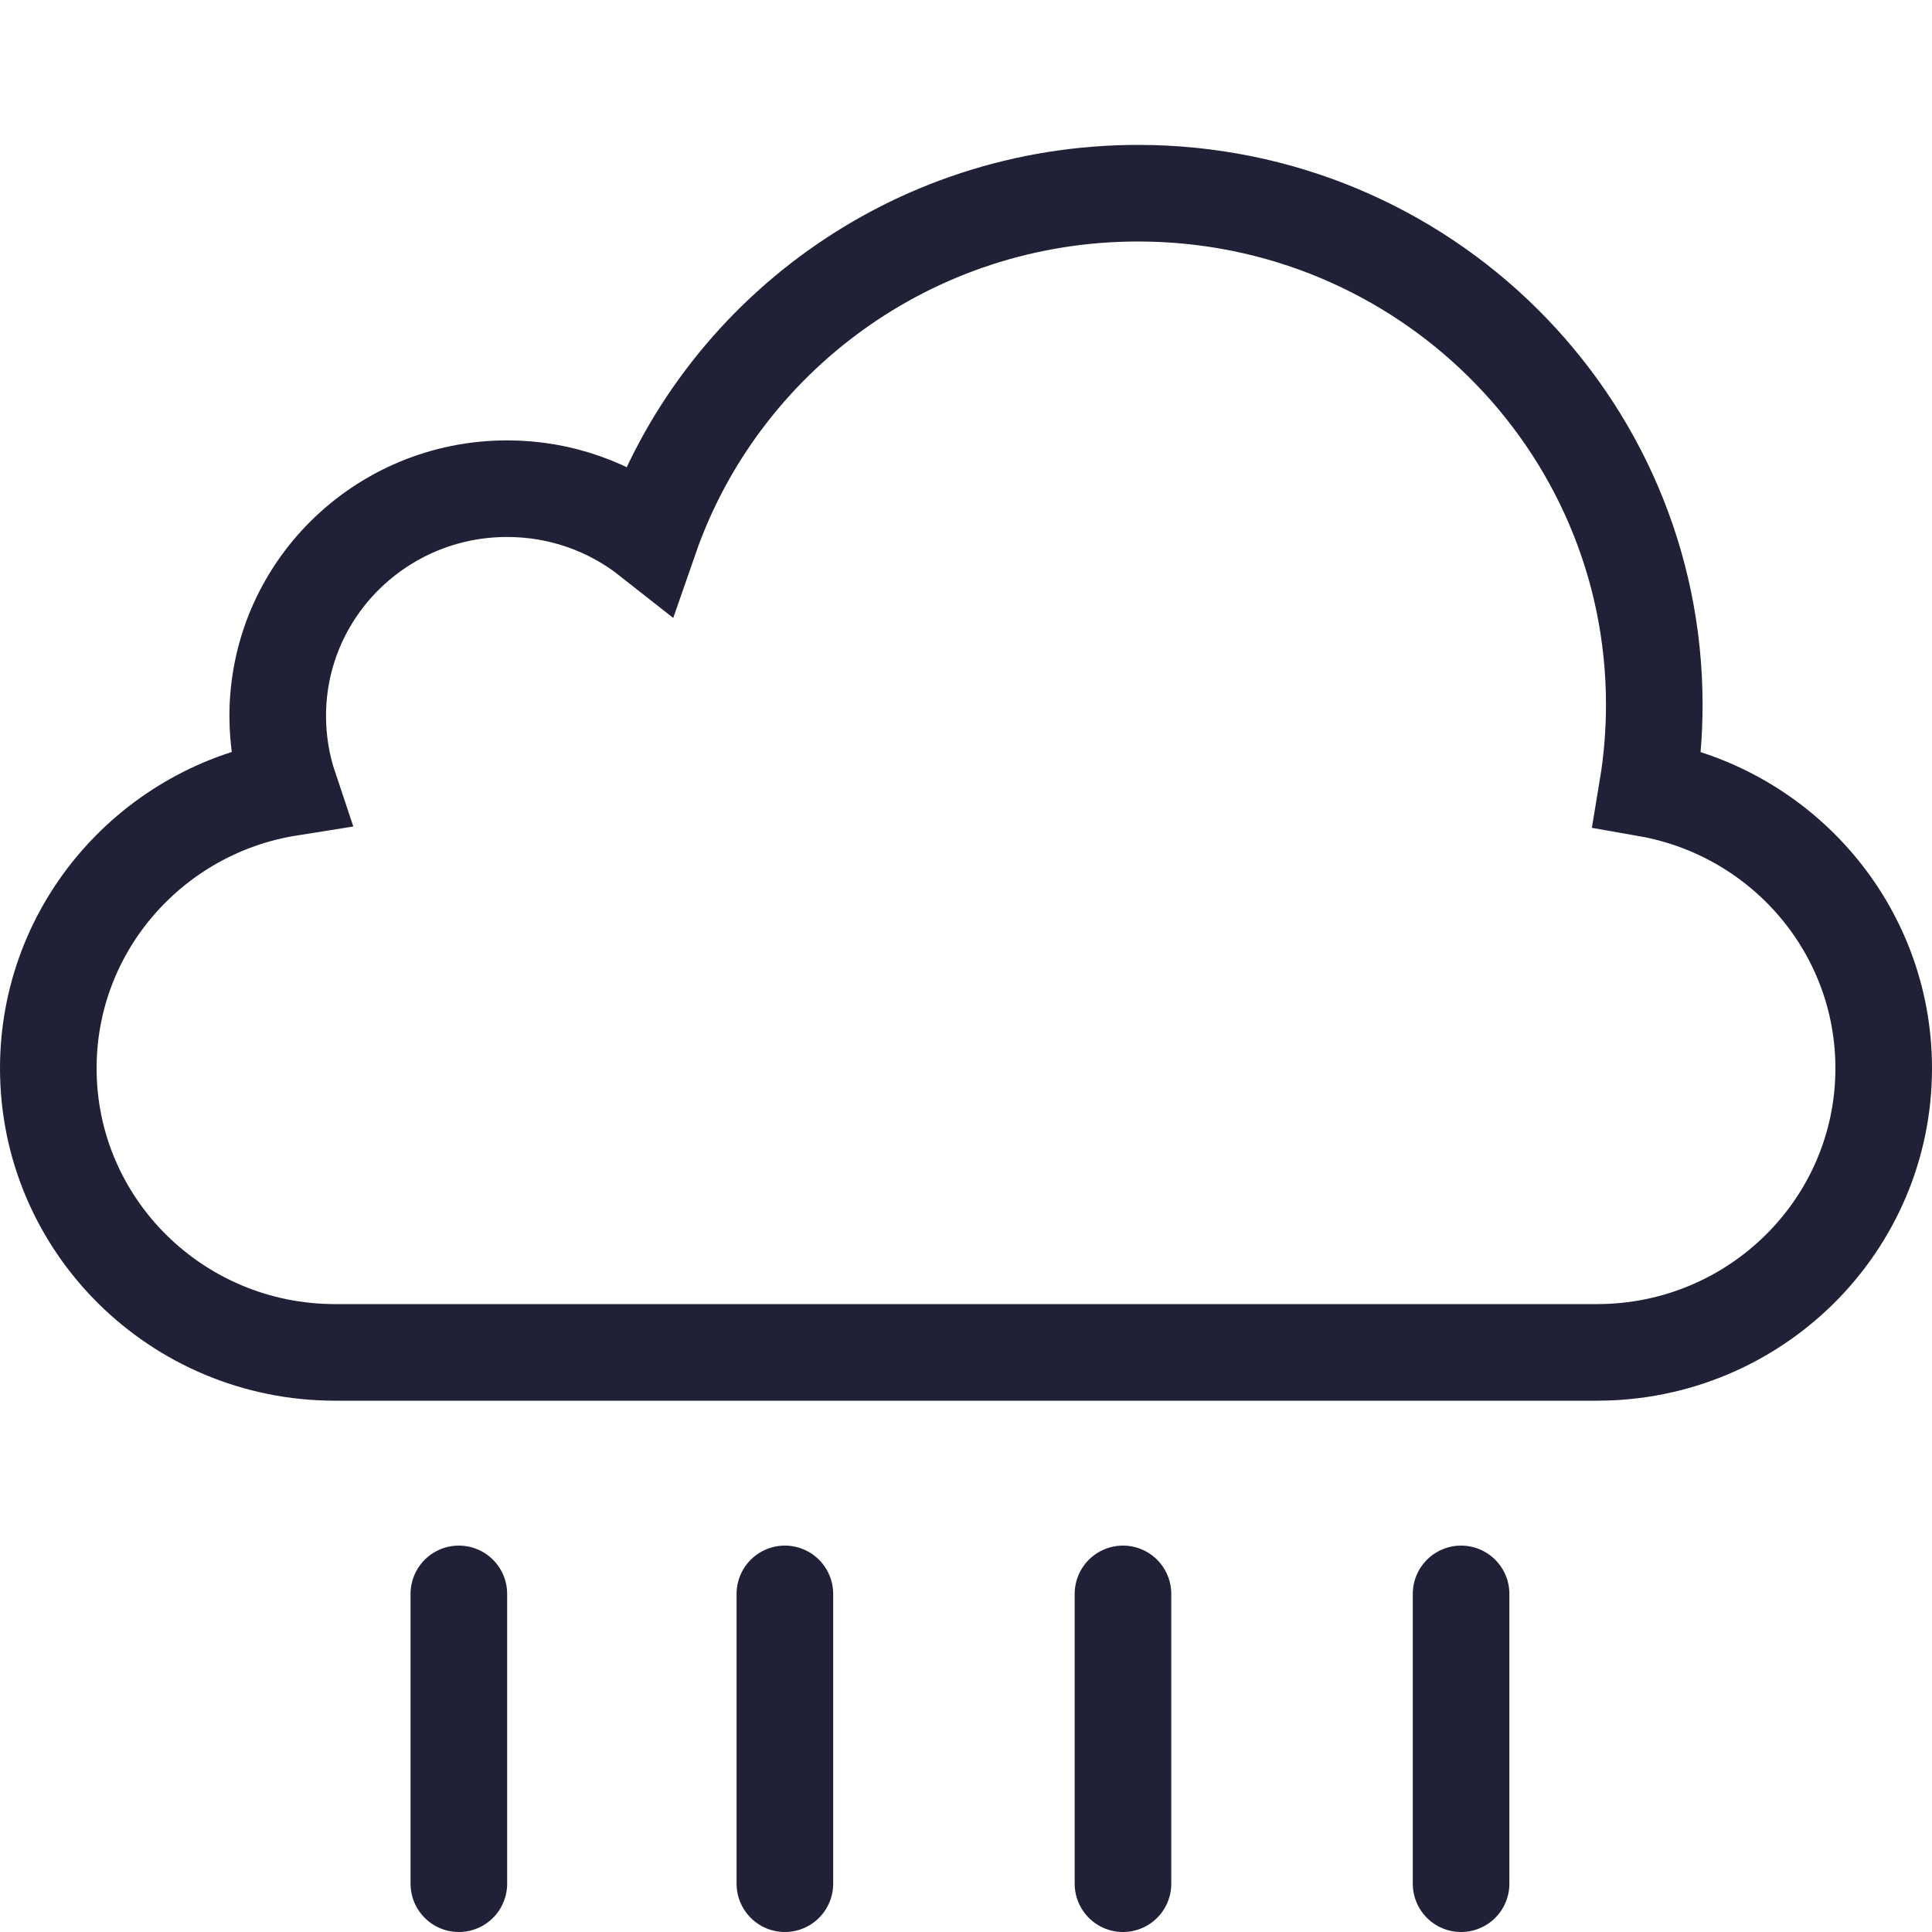 <svg xmlns="http://www.w3.org/2000/svg" width="80" height="80" viewBox="0 0 80 80">
  <g fill="none" fill-rule="evenodd">
    <path stroke="#202136" stroke-width="4" d="M13.875,56 C7.317,56 2,50.733 2,44.235 C2,38.376 6.324,33.517 11.983,32.619 C11.67,31.685 11.5,30.686 11.5,29.647 C11.5,24.449 15.753,20.235 21,20.235 C23.234,20.235 25.288,20.999 26.91,22.278 C29.798,13.969 37.758,8 47.125,8 C58.93,8 68.5,17.481 68.5,29.176 C68.5,30.36 68.402,31.521 68.214,32.652 C73.776,33.63 78,38.444 78,44.235 C78,50.733 72.683,56 66.125,56 L13.875,56 Z"/>
    <path stroke="#202136" stroke-linecap="round" stroke-width="4" d="M60.5 66L60.5 78M19 66L19 78M32.5 66L32.5 78M46.5 66L46.5 78"/>
  </g>
</svg>

